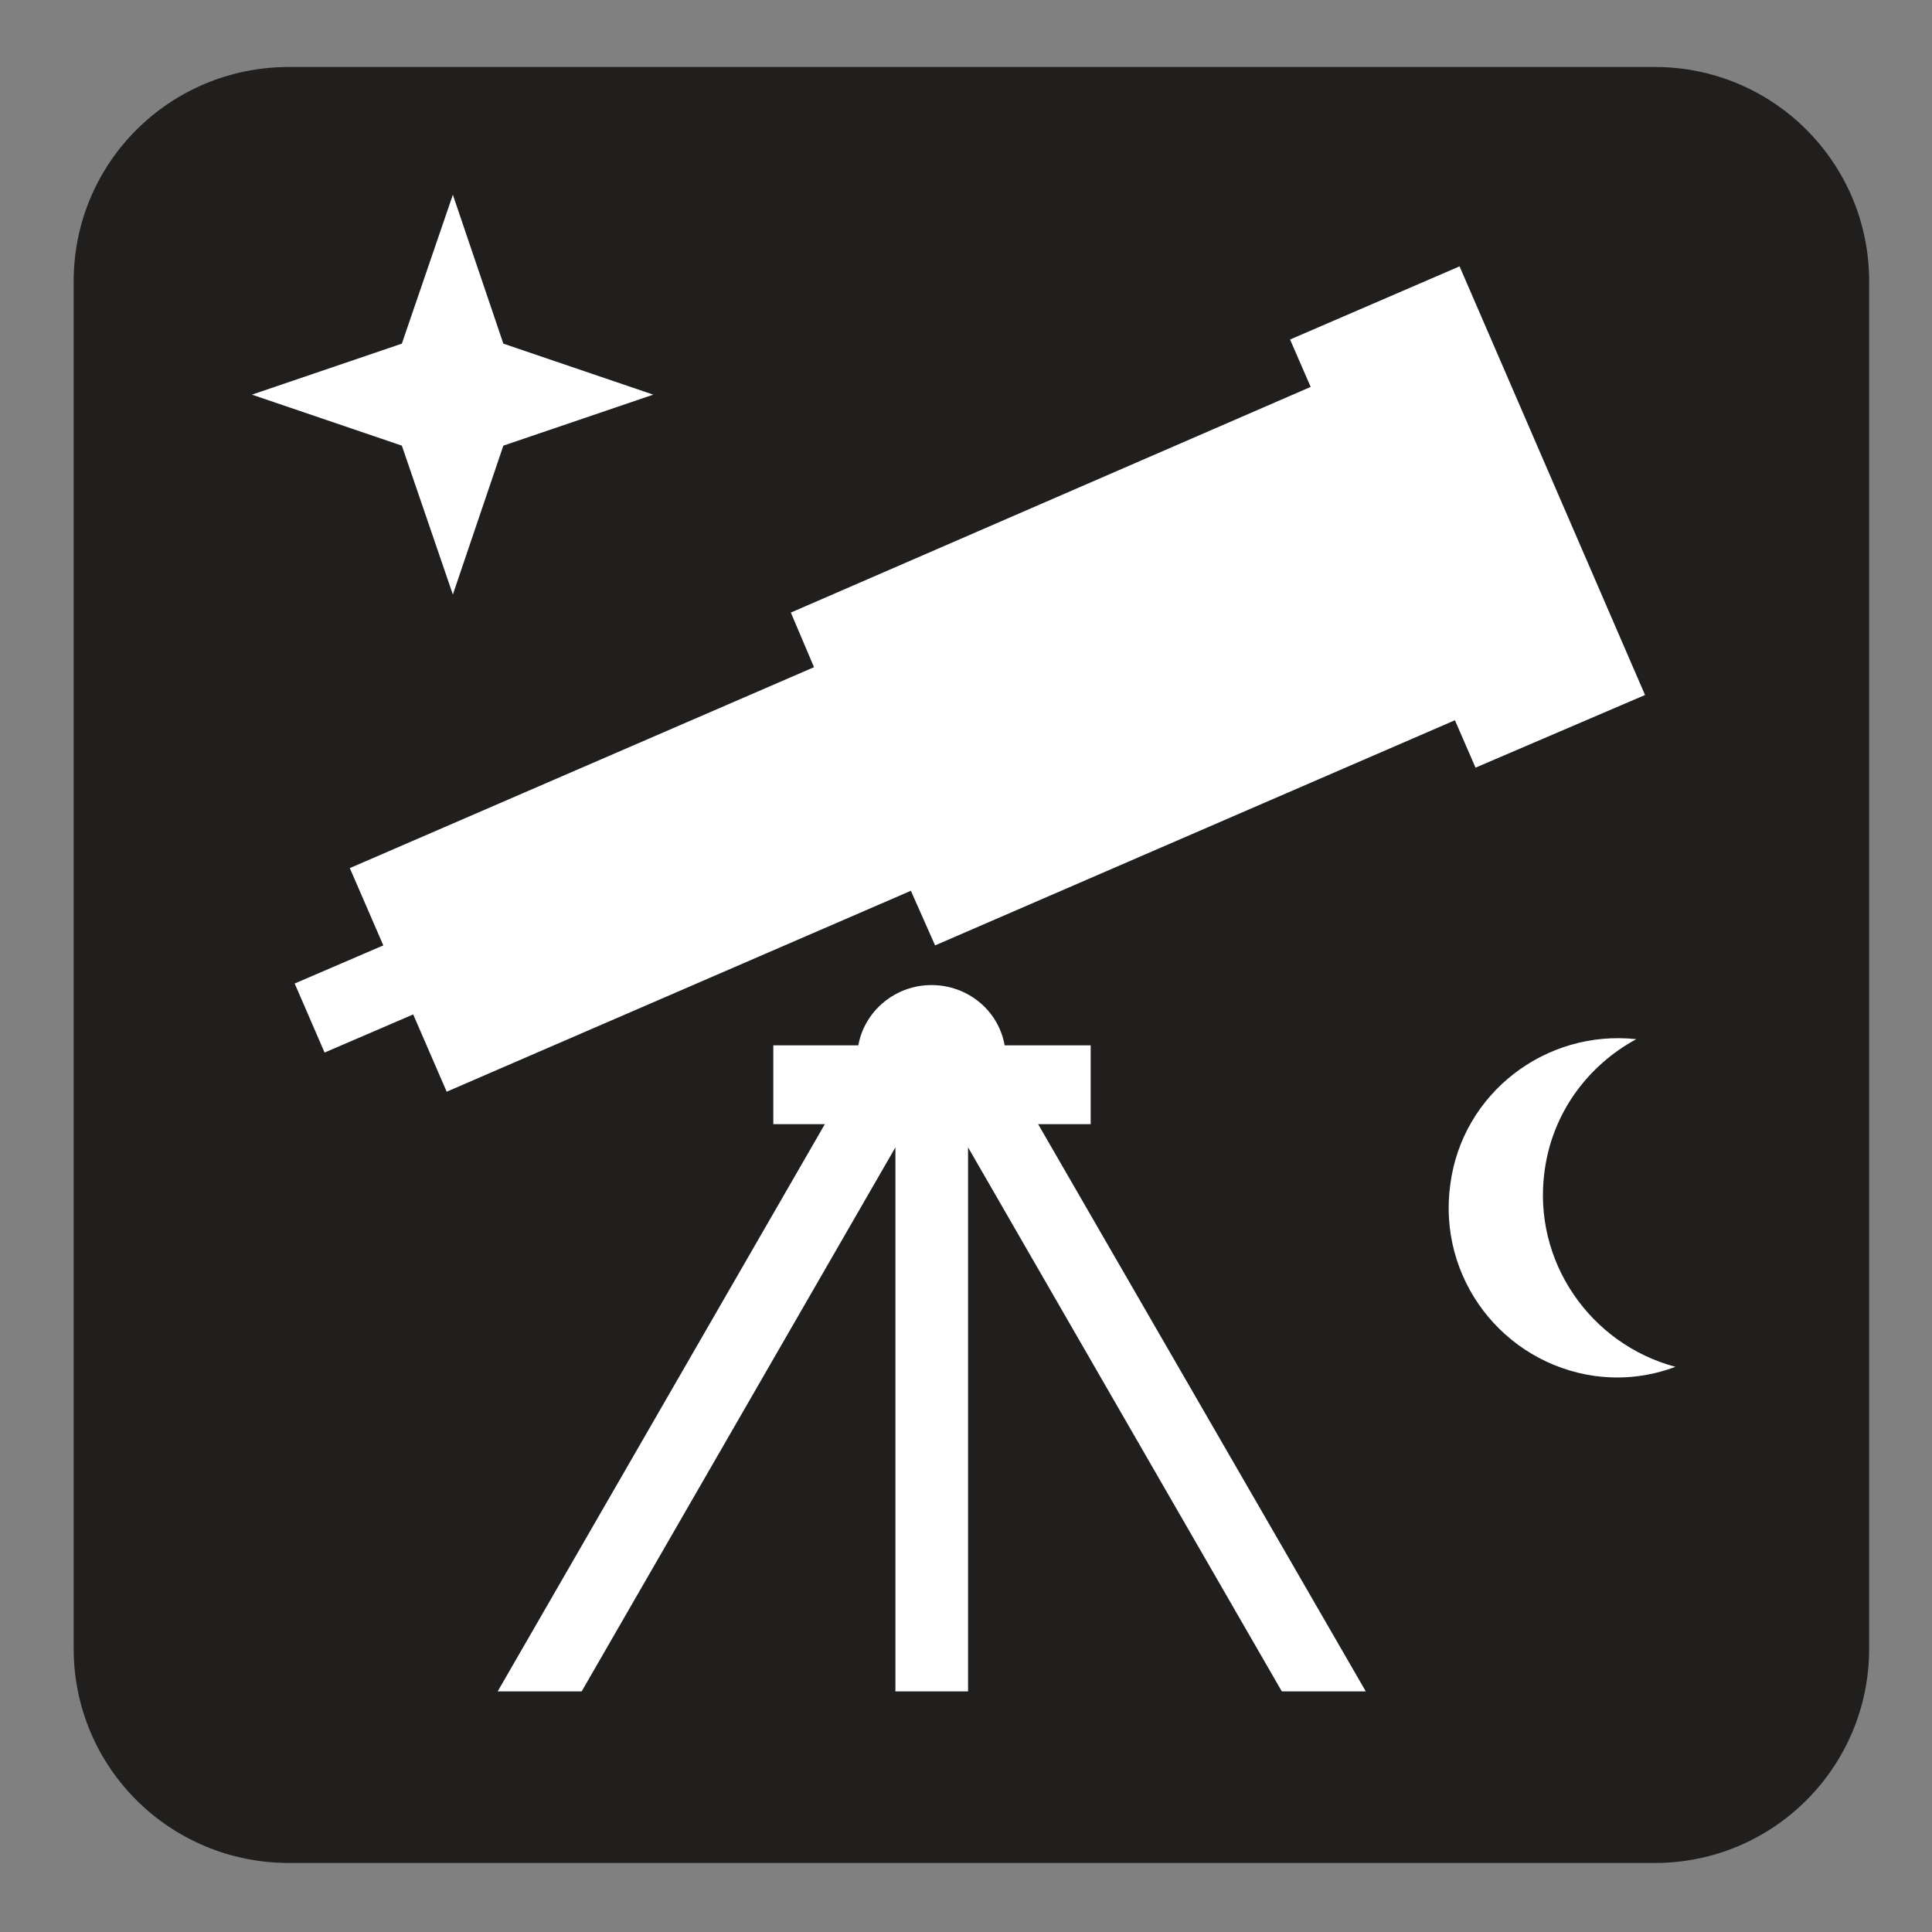 <?xml version="1.0" encoding="UTF-8" standalone="no"?>
<!-- Created with Inkscape (http://www.inkscape.org/) -->

<svg
   xmlns:dc="http://purl.org/dc/elements/1.1/"
   xmlns:cc="http://creativecommons.org/ns#"
   xmlns:rdf="http://www.w3.org/1999/02/22-rdf-syntax-ns#"
   xmlns:svg="http://www.w3.org/2000/svg"
   xmlns="http://www.w3.org/2000/svg"
   xmlns:sodipodi="http://sodipodi.sourceforge.net/DTD/sodipodi-0.dtd"
   xmlns:inkscape="http://www.inkscape.org/namespaces/inkscape"
   width="3.75mm"
   height="3.75mm"
   viewBox="0 0 3.75 3.75"
   version="1.1"
   id="svg13826"
   inkscape:version="0.92.1 r15371"
   sodipodi:docname="star_gazing_dark.svg">
  <rect x="0" y="0" width="3.75" height="3.75" fill="#808080" stroke="none"/>
  <defs
     id="defs13820" />
  <sodipodi:namedview
     id="base"
     pagecolor="#ffffff"
     bordercolor="#666666"
     borderopacity="1.0"
     inkscape:pageopacity="0.0"
     inkscape:pageshadow="2"
     inkscape:zoom="30.586462"
     inkscape:cx="6.9619327"
     inkscape:cy="6.2487963"
     inkscape:document-units="mm"
     inkscape:current-layer="layer1"
     showgrid="false"
     inkscape:window-width="742"
     inkscape:window-height="651"
     inkscape:window-x="533"
     inkscape:window-y="51"
     inkscape:window-maximized="0"
     showguides="true"
     inkscape:guide-bbox="true"
     gridtolerance="10"
     guidetolerance="2">
    <inkscape:grid
       type="xygrid"
       id="grid13828" />
    <sodipodi:guide
       position="0.13,3.848"
       orientation="1,0"
       id="guide20533"
       inkscape:locked="false" />
    <sodipodi:guide
       position="1.917,3.613"
       orientation="0,1"
       id="guide20535"
       inkscape:locked="false" />
    <sodipodi:guide
       position="0.164,3.613"
       orientation="0,1"
       id="guide27414"
       inkscape:locked="false" />
  </sodipodi:namedview>
  <g
     inkscape:label="Layer 1"
     inkscape:groupmode="layer"
     id="layer1"
     transform="translate(0,-293.25)">
    <path
       inkscape:connector-curvature="0"
       id="path9333"
       d="m 0.559,293.45 c -0.19,0 -0.346,0.156 -0.346,0.346 v 2.654 c 0,0.19 0.156,0.346 0.346,0.346 H 3.212 c 0.192,0 0.346,-0.156 0.346,-0.346 v -2.654 c 0,-0.19 -0.154,-0.346 -0.346,-0.346 z m 0,0"
       style="fill:#ffffff;fill-opacity:1;fill-rule:nonzero;stroke:none;stroke-width:0.353" />
    <path
       inkscape:connector-curvature="0"
       id="path9335"
       d="m 3.212,296.866 c 0.23,0 0.416,-0.186 0.416,-0.416 v -2.654 c 0,-0.23 -0.186,-0.416 -0.416,-0.416 H 0.561 c -0.232,0 -0.418,0.186 -0.418,0.416 v 2.654 c 0,0.23 0.186,0.416 0.418,0.416 z m 0,0"
       style="fill:#211e1e;fill-opacity:1;fill-rule:nonzero;stroke:none;stroke-width:0.353" />
    <path
       inkscape:connector-curvature="0"
       id="path9337"
       d="m 3.193,294.599 -0.36,-0.832 -0.329,0.142 0.04,0.092 -1.009,0.438 0.045,0.106 -0.901,0.39 0.065,0.15 -0.172,0.074 0.058,0.134 0.172,-0.074 0.065,0.15 0.901,-0.39 0.047,0.106 1.009,-0.437 0.04,0.092 z m 0,0"
       style="fill:#ffffff;fill-opacity:1;fill-rule:nonzero;stroke:none;stroke-width:0.353" />
    <path
       inkscape:connector-curvature="0"
       id="path9339"
       d="m 2.015,295.432 h 0.102 v -0.153 H 1.95 c -0.012,-0.068 -0.072,-0.117 -0.142,-0.117 -0.07,0 -0.13,0.05 -0.142,0.117 H 1.501 v 0.153 H 1.601 L 0.966,296.533 H 1.129 l 0.609,-1.056 v 1.056 h 0.141 v -1.056 l 0.609,1.056 h 0.163 z m 0,0"
       style="fill:#ffffff;fill-opacity:1;fill-rule:nonzero;stroke:none;stroke-width:0.353" />
    <path
       inkscape:connector-curvature="0"
       id="path9341"
       d="m 0.78,293.917 0.099,-0.289 0.098,0.289 0.291,0.099 -0.291,0.099 -0.098,0.289 -0.099,-0.289 -0.291,-0.099 z m 0,0"
       style="fill:#ffffff;fill-opacity:1;fill-rule:nonzero;stroke:none;stroke-width:0.353" />
    <path
       inkscape:connector-curvature="0"
       id="path9343"
       d="m 3.098,295.921 c 0.054,0.007 0.106,0 0.154,-0.018 -0.165,-0.044 -0.278,-0.205 -0.254,-0.38 0.015,-0.113 0.084,-0.205 0.178,-0.256 -0.176,-0.019 -0.338,0.105 -0.361,0.282 -0.025,0.181 0.101,0.347 0.282,0.372"
       style="fill:#ffffff;fill-opacity:1;fill-rule:nonzero;stroke:none;stroke-width:0.353" />
  </g>
</svg>
